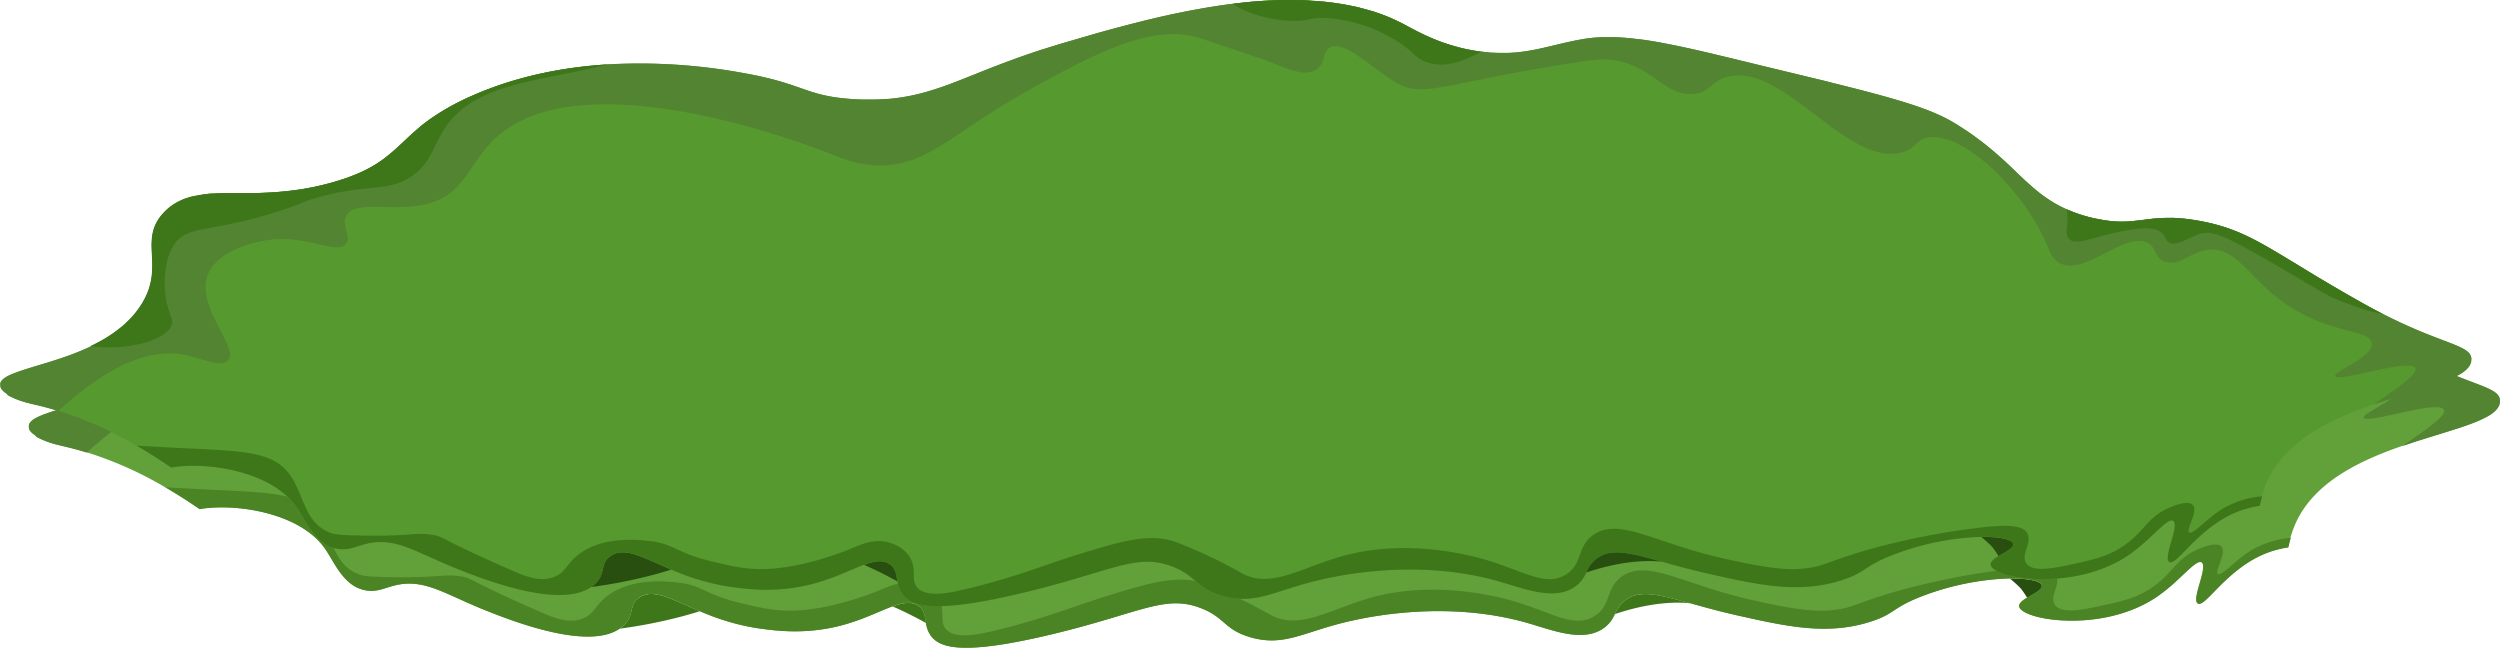 <svg id="Layer_1" data-name="Layer 1" xmlns="http://www.w3.org/2000/svg" viewBox="0 0 961.67 249.22">
    <defs>
        <style>
            .cls-1{fill:#62a03a;}.cls-2{fill:#3e7719;}.cls-3{fill:#528431;}.cls-4{fill:#294f10;}.cls-5{fill:#4a8424;}.cls-6{fill:#56992e;}</style>
    </defs>
    <path class="cls-1"
        d="M961.67,154.14a3.5,3.5,0,0,0-1-2.42c-3.11-3.41-13.72-5.05-33.15-15-2.29-1.17-4.7-2.45-7.24-3.87-5.77-3.23-10.8-6.15-15.26-8.81l-2.84-1.68-6.58-4-1.31-.8c-12.63-7.67-20.24-12.29-30.51-15.09l-1.28-.34q-1.95-.48-4-.9l-1.91-.35-1.72-.29h0c-.84-.13-1.64-.25-2.42-.34q-1.56-.2-3-.3c-.82-.07-1.61-.11-2.36-.14s-1.23,0-1.82,0c-1.76,0-3.34.06-4.82.19l-1.42.13-.43.05-1.69.2-1.42.19-1.78.23-.26,0-1.82.21a41,41,0,0,1-11-.3q-1.11-.16-2.31-.42l-1.66-.36-.86-.2a57.16,57.16,0,0,1-9.89-3.33h0l-.28-.12a45.65,45.65,0,0,1-4.93-2.6c-1-.62-2-1.27-2.95-1.94-.47-.33-.93-.67-1.39-1h0c-.45-.34-.9-.69-1.35-1.06-1.79-1.43-3.5-3-5.23-4.56l-1.3-1.22-1.31-1.24L785.8,81.4c-2-1.92-4.15-3.93-6.52-6-.79-.69-1.61-1.39-2.45-2.09l-.87-.72-1.78-1.42c-.92-.71-1.87-1.44-2.87-2.17-.66-.48-1.34-1-2-1.46l-1.07-.74c-.82-.56-1.65-1.11-2.52-1.66l-.88-.56q-1.17-.75-2.43-1.5c-.9-.54-1.85-1.06-2.85-1.57l-1-.51c-.55-.27-1.12-.54-1.7-.8l-.89-.4c-.72-.31-1.47-.63-2.23-.94l-1.57-.61-.81-.31-1.67-.61-.87-.3L747,56.41l-.91-.3-1.9-.61-2-.61-2.05-.61L738,53.66l-1.37-.39-2.86-.79-1.48-.4-1.21-.32-3.76-1-2.45-.63-2.55-.64-.7-.18-2.11-.53-2.1-.52-3.9-1L687,40.85c-4.88-1.19-9.42-2.3-13.66-3.31l-2.09-.49-2-.49-2.92-.68c-4.9-1.13-9.36-2.11-13.48-2.91l-1.92-.37-1.36-.26-1.45-.26-1.6-.27-2.88-.46a.76.76,0,0,1-.21,0c-.82-.12-1.63-.23-2.43-.32l-.19,0-1.18-.14c-1.41-.17-2.77-.3-4.1-.4l-1.32-.09-2-.09h-.34c-.75,0-1.48,0-2.21,0l-1.37,0-.93,0h-.11c-1.58.06-3.12.17-4.64.36l-1,.13c-.41.05-.82.11-1.22.18l-2,.34-2.16.42-1.65.36c-.77.16-1.54.34-2.29.51l-1.35.32-1.42.34-2.93.69-1.86.44c-1.27.28-2.53.56-3.82.8l-1.27.23c-.78.14-1.57.27-2.37.38s-1.49.2-2.25.28l-.65.07-.81.07-.5,0-1.14.07-.28,0c-.26,0-.52,0-.79,0-.53,0-1.08,0-1.64,0h-1c-.84,0-1.71,0-2.6-.08l-.8,0-1.05-.08L582.25,36h0l-1.34-.16h0l-.33,0h0q-1.41-.19-2.76-.42l-1.38-.26-.49-.09c-1.47-.29-2.89-.62-4.24-1-.49-.13-1-.26-1.45-.4l-1.41-.42-.88-.27-.06,0c-.72-.23-1.42-.47-2.1-.71-.5-.18-1-.36-1.47-.55l-.79-.31c-.92-.36-1.8-.73-2.64-1.1-.61-.26-1.2-.53-1.77-.8-3.7-1.73-6.64-3.41-8.87-4.57q-2-1-4.09-1.94l-.7-.29c-.61-.26-1.22-.51-1.84-.75s-1.14-.44-1.71-.64l-.43-.15A3.66,3.66,0,0,0,541,21l-1-.35-1-.33L537.82,20l-1.19-.34-.93-.26-.42-.11-.68-.17-.56-.14-1.39-.34-.13,0c-.7-.16-1.41-.31-2.12-.45-1.21-.25-2.43-.47-3.66-.67l-2.24-.34q-2.76-.39-5.58-.63c-.82-.07-1.64-.13-2.47-.18a2.19,2.19,0,0,0-.36,0l-2.35-.13c-2.08-.1-4.18-.14-6.29-.14l-2.86,0c-.91,0-1.82,0-2.74.08q-.72,0-1.44.06c-1.45.06-2.9.14-4.35.25-2,.13-4.07.31-6.1.52l-2.18.24-1.33.15-1.12.14-.61.07-1.52.2-2,.28c-1.07.15-2.14.31-3.2.48-1.85.29-3.7.6-5.53.93s-3.85.7-5.75,1.08l-.77.15-.56.12-.57.12c-3.33.67-6.61,1.4-9.83,2.16l-2.27.54-1.05.25-3,.76-1.31.33-2.64.68-4,1.05-2.32.63c-2.3.63-4.55,1.25-6.73,1.87L425.29,31c-.81.24-1.61.48-2.4.7l-2.14.62-1.48.44-2.15.66-2.59.79-1.62.52L412,35l-1.64.53-2.77.93c-9,3.08-16.34,6-22.82,8.6-1.05.42-2.07.83-3.08,1.22q-2.64,1.05-5.16,2l-1.44.53-.72.26-1.75.61-1,.33-1.75.56-.18.06c-.52.17-1.05.32-1.57.48l-.36.1-.52.15-1.92.52-.5.13c-.47.12-.94.24-1.41.34l-1.42.31-.73.16-.76.14-1.14.22-1.48.25c-.54.09-1.09.17-1.64.24-1.19.16-2.41.29-3.65.39l-.5,0c-.83.07-1.68.12-2.54.16s-1.84.06-2.79.07c-.62,0-1.24,0-1.88,0-.42,0-.85,0-1.28,0l-.89,0-1.52-.06-1.59-.08c-19.27-1.16-18.78-6-43.94-10.29a220.1,220.1,0,0,0-50.84-3.09c-16.44,1-34.87,4.34-52.62,12.23l-.18.08-.84.38A92.35,92.35,0,0,0,179.14,60l-.71.47c-.33.22-.66.43-1,.65q-1.52,1.05-2.85,2.07c-.34.25-.67.51-1,.77l-.37.29c-.4.32-.79.64-1.16,1l-.86.73-.83.73c-.55.48-1.07,1-1.58,1.43s-.77.72-1.15,1.06c-1.69,1.58-3.29,3.13-5,4.62-.29.26-.58.52-.88.77-1,.83-2,1.65-3.05,2.45-.36.27-.73.54-1.1.79l-.57.39-.83.56a50.73,50.73,0,0,1-8.05,4.19l-.66.27c-.43.18-.88.36-1.33.52l-.76.29-1.62.58-1.14.38-.57.19-.62.19-1.27.39c-1.5.45-3,.85-4.43,1.21l-.72.18-.72.18-1.43.32c-.86.18-1.7.36-2.54.52l-.49.09-1.82.33-1.89.3q-3.23.48-6.28.76c-1,.1-2,.18-3,.25q-1.86.14-3.66.21c-1.2.06-2.38.1-3.53.13l-1.72,0-2.58,0-3.44,0-2.08,0-2,0c-.67,0-1.32,0-2,.06q-1.45.06-2.85.15l-.75,0-1.08.09-.61.06-.71.08L88.66,91l-1.41.23-.7.14-.41.08-.41.09-.26,0-.14,0-.88.22-.71.21c-.33.09-.66.2-1,.32a18.38,18.38,0,0,0-1.79.69l-.86.4c-.27.13-.54.26-.8.41l-.6.34-.51.31a8.67,8.67,0,0,0-.81.53,20.63,20.63,0,0,0-3.25,2.81c-10.22,10.84,1,20.75-9,35.93-.52.79-1.06,1.55-1.64,2.28-.15.2-.31.4-.47.59-.38.47-.78.93-1.19,1.38l-.22.25-.12.12-.12.12c-.1.12-.22.24-.34.36l-1,1c-.35.35-.71.68-1.07,1s-.55.49-.83.72a52.37,52.37,0,0,1-9.79,6.47l-1.19.61q-.61.32-1.23.6c-1.87.89-3.77,1.7-5.67,2.45l-1,.39-1,.4c-.76.27-1.5.55-2.25.8-7.3,2.55-14.2,4.28-18.88,6.05l-.3.12-.1,0-1.1.45-.48.22a16.2,16.2,0,0,0-1.93,1c-.15.1-.3.19-.43.29a5.21,5.21,0,0,0-1.27,1.25,2.33,2.33,0,0,0-.2.34c0,.09-.08.19-.11.28a1,1,0,0,0-.05.16.87.87,0,0,0,0,.22.44.44,0,0,0,0,.1,2.18,2.18,0,0,0,0,.51,1.91,1.91,0,0,0,.06.33h0a1.42,1.42,0,0,0,0,.16.07.07,0,0,0,0,.05,1.43,1.43,0,0,0,.08.22,3.26,3.26,0,0,0,.18.38l0,0c0,.08.09.15.14.23l.07.09,0,0a3.56,3.56,0,0,0,.26.31,5.5,5.5,0,0,0,.69.67l.26.2c.1.09.23.17.34.25l.26.19.16.1L14,168c.13.08.26.16.4.23l.24.12c.53.29,1.1.55,1.68.8.33.15.68.29,1,.42s.69.27,1,.39l.75.26,1.21.38c.4.12.79.24,1.18.34L22,171l.55.15.06,0,1,.25h0l.88.21h0l.3.07.75.17,2,.5,2,.53c1.33.36,2.64.75,3.95,1.15a143.45,143.45,0,0,1,30,13.38c4.69,2.72,9.1,5.56,13.24,8.41,13.86-2.34,38.22,1.34,48,14.89,3.84,5.32,7.06,14.41,15.38,16.27,4.52,1,7.6-.78,11.66-1.78,11.33-2.81,19.14,3.24,34.58,9.42,10.14,4.06,42.54,17,53.69,5.74,4-4,1.63-7.5,5.58-10.4,8.53-6.26,21.49,8.52,47.18,11.89,6,.8,17.22,2.27,30.66-1.24,14.94-3.91,24-11.71,29.78-7.61,3.87,2.74,1.57,7.39,4.95,11.76s11.85,7.51,46.48-.8c34.26-8.22,43.34-15.43,57.31-10,9.22,3.59,8.82,8.12,18.69,11.09,13.49,4,21.1-2.32,39.25-6.29,6.42-1.4,36.62-8,67.55.86,9.85,2.82,21.51,7.7,29.52,1.89,4.56-3.32,3.63-6.95,7.68-10.35,7.77-6.48,19.34.06,43.14,5.45,20.05,4.52,35.21,7.77,51.67,2.51,9.62-3.06,8-5.31,20.35-10,22-8.32,44.57-7.81,45.52-4,.64,2.62-9.24,5.2-8.68,8.21.94,5.09,31.77,10.53,52.9-3.79,8.78-6,15-14.72,17.27-13.24,2.59,1.7-4,14.16-1.5,15.8,3,1.9,11.86-15.06,29.08-20.3a44.1,44.1,0,0,1,5.72-1.3c.28-1.19.57-2.41.92-3.67a39.81,39.81,0,0,1,2.08-5.73c7.11-15.57,24.33-23.82,40.82-29.54h0l.84-.28h0l1.78-.6c1.29-.43,2.57-.85,3.84-1.25.48-.15,1-.31,1.43-.45l3.55-1.11c1.42-.45,2.82-.87,4.17-1.29l1.61-.5,1.47-.46.58-.18.37-.12.2-.07,2-.63.75-.25,2.1-.72,1.66-.61c.5-.18,1-.37,1.46-.56l.6-.24c.44-.18.87-.36,1.28-.55l.43-.2.13-.05c.37-.16.72-.33,1.06-.5l.83-.43a19,19,0,0,0,1.76-1l.44-.3a11.23,11.23,0,0,0,.9-.7l.38-.35q.2-.18.36-.36a3.58,3.58,0,0,0,.27-.29,3.45,3.45,0,0,0,.31-.38c.1-.13.19-.27.28-.4a4.93,4.93,0,0,0,.58-1.29,1.66,1.66,0,0,0,.06-.21,4.53,4.53,0,0,0,.12-.89Z" />
    <polygon class="cls-2" points="924.04 171.65 924.05 171.64 924.04 171.64 924.04 171.65" />
    <path class="cls-3"
        d="M961.66,154.35v-.21a3.58,3.58,0,0,0-1-2.42c-3.11-3.41-13.72-5.05-33.15-15-2.29-1.17-4.7-2.45-7.24-3.87-5.77-3.23-10.8-6.15-15.26-8.81l-2.84-1.68-6.58-4-1.31-.8c-12.63-7.67-20.24-12.29-30.51-15.09l-1.28-.34q-1.95-.49-4-.9c-.62-.13-1.26-.25-1.91-.36s-1.16-.2-1.72-.28h0c-.84-.13-1.64-.25-2.42-.34q-1.56-.2-3-.3c-.82-.07-1.61-.11-2.36-.14s-1.23,0-1.82,0c-1.76,0-3.34.06-4.82.19l-1.42.13-.43.05-1.69.2-1.42.19-1.78.23-.26,0-1.82.21a41,41,0,0,1-11-.3q-1.11-.16-2.31-.42l-1.66-.36-.86-.21a57.16,57.16,0,0,1-9.89-3.33l-.28-.12a49.5,49.5,0,0,1-4.93-2.6c-1-.62-2-1.27-2.95-1.94-.47-.33-.94-.67-1.39-1h0c-.45-.34-.9-.69-1.35-1.06-1.79-1.43-3.5-3-5.23-4.56l-1.3-1.22-1.31-1.24L785.8,81.4c-2-1.92-4.15-3.93-6.52-6-.79-.69-1.61-1.39-2.45-2.09l-.87-.72-1.78-1.42c-.92-.71-1.87-1.44-2.87-2.17-.66-.48-1.34-1-2-1.46l-1.07-.74c-.82-.55-1.65-1.1-2.52-1.66l-.88-.56c-.78-.49-1.59-1-2.43-1.49s-1.85-1.06-2.85-1.58l-1-.51c-.55-.27-1.12-.54-1.7-.8l-.89-.4c-.72-.31-1.47-.63-2.23-.94l-1.57-.61-.81-.31-1.67-.61-.87-.3L747,56.41l-.91-.3-1.9-.61-2-.61-2.05-.61L738,53.66l-1.37-.39-2.86-.79-1.48-.4-1.21-.32-3.76-1-2.45-.63-2.55-.64-.7-.18-2.11-.53-2.1-.52-3.9-1L687,40.85c-4.88-1.19-9.42-2.3-13.66-3.31l-4.12-1-2.92-.68c-4.9-1.13-9.36-2.11-13.48-2.91l-1.92-.37-1.36-.26-1.45-.26-1.6-.27-2.88-.46a.76.76,0,0,1-.21,0c-.82-.12-1.63-.23-2.43-.32l-.19,0-1.18-.14c-1.41-.17-2.77-.3-4.1-.4l-1.32-.09-2-.09h-.34c-.75,0-1.48,0-2.21,0l-1.37,0c-.35,0-.69,0-1,0-1.58.06-3.12.17-4.64.36l-1,.13c-.41.05-.82.11-1.22.18l-2,.34-2.16.42-1.65.36c-.77.16-1.54.34-2.29.51l-1.35.32-1.42.34-2.93.69-1.86.44c-1.27.28-2.53.56-3.82.8l-1.27.23c-.78.14-1.57.27-2.37.38s-1.49.2-2.25.28l-.65.07-.81.07c-.54,0-1.09.09-1.64.12l-1.07.05c-.53,0-1.08,0-1.64,0h-1c-.84,0-1.71,0-2.6-.08l-.8,0-1.05-.08L582.25,36h0l-1.34-.16h0l-.33,0h0q-1.41-.19-2.76-.42l-1.38-.26-.49-.09c-1.47-.29-2.89-.62-4.24-1-.49-.13-1-.26-1.45-.4l-1.41-.42-.94-.3c-.72-.23-1.42-.47-2.1-.71-.5-.18-1-.36-1.47-.55l-.79-.31c-.92-.36-1.8-.73-2.64-1.1-.61-.26-1.2-.53-1.77-.8-3.7-1.73-6.64-3.41-8.87-4.57q-2-1-4.09-1.94l-.7-.29c-.61-.26-1.22-.51-1.84-.75s-1.14-.44-1.71-.64l-.43-.15A3.66,3.66,0,0,0,541,21l-1-.35-1-.33L537.82,20l-1.19-.34-.93-.26-.42-.11-.68-.17-.56-.14-1.39-.34-.13,0c-.7-.16-1.41-.31-2.12-.45-1.21-.25-2.43-.47-3.66-.67l-2.24-.34q-2.76-.39-5.58-.63c-.82-.07-1.64-.13-2.47-.18a2.19,2.19,0,0,0-.36,0l-2.35-.13c-2.08-.1-4.18-.14-6.29-.14l-2.86,0c-.91,0-1.82,0-2.74.08q-.72,0-1.44.06c-1.45.06-2.9.14-4.35.25-2,.13-4.07.31-6.1.52l-2.18.24-1.33.15-1.12.14-.61.07-1.52.2-2,.28c-1.07.15-2.14.31-3.2.48-1.85.29-3.7.6-5.53.93s-3.85.7-5.75,1.08l-1.33.27-.57.12c-3.33.67-6.61,1.4-9.83,2.16l-2.27.54-1.05.25-3,.76-1.31.33-2.64.68-4,1.05-2.32.63c-2.3.63-4.55,1.25-6.73,1.87L425.29,31c-.81.24-1.61.48-2.4.7l-2.14.63-1.48.43-2.15.66-2.59.79-1.62.52L412,35l-1.64.53-2.77.93c-9,3.08-16.34,6-22.82,8.6-1.05.42-2.07.83-3.08,1.22q-2.64,1.05-5.16,2l-1.44.53-.72.26-1.75.61-1,.33-1.75.56-.18.06c-.52.17-1.05.32-1.57.48l-.36.1-.52.15c-.64.19-1.28.36-1.92.52l-.5.13c-.47.12-.94.24-1.41.34-1.33.32-2.68.6-4.05.83l-1.48.25c-.54.09-1.09.17-1.64.24-1.19.16-2.41.29-3.65.39l-.5,0c-.83.07-1.68.12-2.54.16s-1.84.06-2.79.07c-.62,0-1.24,0-1.88,0-.42,0-.85,0-1.28,0l-.89,0-1.52-.06-1.59-.08c-19.27-1.16-18.78-6-43.94-10.29a220.1,220.1,0,0,0-50.84-3.09c-16.44,1-34.87,4.34-52.62,12.23l-.18.08-.84.38A92.35,92.35,0,0,0,179.14,60l-.71.47c-.33.22-.66.43-1,.65q-1.52,1.05-2.85,2.07c-.34.25-.67.51-1,.77l-.37.29c-.4.32-.79.64-1.16,1l-.86.73-.83.73c-1,.83-1.86,1.66-2.73,2.49-1.69,1.58-3.29,3.13-5,4.62-.29.26-.58.52-.88.77-1,.83-2,1.65-3.05,2.45-.36.27-.73.54-1.1.79l-.57.39-.83.56a50.73,50.73,0,0,1-8.05,4.19l-.66.27c-.43.18-.88.36-1.33.52l-.76.29-1.62.58-1.14.38-1.19.38-1.27.39c-1.5.45-3,.85-4.43,1.21l-.72.18-2.15.5c-.86.18-1.7.36-2.54.52l-.49.09-1.82.33-1.89.3q-3.23.48-6.28.76c-1,.1-2,.18-3,.25q-1.86.14-3.66.21c-1.2.06-2.38.1-3.53.13l-1.72,0-2.58,0-3.44,0-2.08,0-2,0-2,.06q-1.45.06-2.85.15l-.75,0-1.08.09-.61.06-.71.08L88.66,91l-1.41.23-.7.14-.41.08-.41.09-.4.09-.88.22-.71.21c-.33.09-.66.2-1,.32a18.38,18.38,0,0,0-1.79.69l-.86.4c-.27.13-.54.26-.8.41l-.6.34-.51.31a8.67,8.67,0,0,0-.81.53,20.63,20.63,0,0,0-3.25,2.81c-10.22,10.84,1,20.75-9,35.93-.52.79-1.06,1.55-1.64,2.28-.15.2-.31.4-.47.59-.38.47-.78.93-1.19,1.38-.11.13-.23.25-.34.37l-.12.12c-.1.12-.22.24-.34.36-.33.36-.68.71-1,1s-.71.68-1.07,1-.55.49-.83.72a52.37,52.37,0,0,1-9.79,6.47l-1.19.61q-.61.32-1.23.6c-1.87.89-3.77,1.7-5.67,2.45l-1,.39q-1.66.63-3.3,1.2c-7.3,2.55-14.2,4.28-18.88,6.05l-.4.15-1.1.45-.48.22a16.2,16.2,0,0,0-1.93,1c-.15.1-.3.19-.43.29a5.21,5.21,0,0,0-1.27,1.25,2.33,2.33,0,0,0-.2.34c0,.09-.08.19-.11.28a1,1,0,0,0-.05.16.87.87,0,0,0,0,.22.44.44,0,0,0,0,.1,2.9,2.9,0,0,0,0,.51c0,.11,0,.22.05.33h0a1.42,1.42,0,0,0,0,.16.07.07,0,0,0,0,.05,1.43,1.43,0,0,0,.08.22,3.26,3.26,0,0,0,.18.38l0,0,.21.32,0,0a3.56,3.56,0,0,0,.26.31,5.5,5.5,0,0,0,.69.67l.26.2c.1.09.23.17.34.25l.26.19.16.1L14,168c.13.08.26.16.4.23l.24.12c.53.29,1.1.55,1.68.8.33.15.68.29,1,.42s.69.27,1,.39l.75.26,1.21.38c.4.12.79.24,1.18.34s.71.2,1,.28l.06,0,1,.25h0l.88.21h0l.3.07.75.18,2,.49,2,.53c1.33.36,2.64.75,3.95,1.15,22-20.2,37.41-23.59,48.13-21.7,7,1.25,14,5.09,16.94,2.49,5.45-4.77-13.54-21.47-7-34.37,4.1-8,16.62-11.63,24.17-12.38,14.13-1.41,24.63,5.7,28.3,1.81,2.58-2.75-1.84-7.09.31-11,3.25-6,17.34-1.64,29.61-4.19,18.61-3.88,16.78-19.67,33.74-30.2C244.46,41.69,322.92,72.24,330,75c4.95,1.93,9.67,4,16.88,4.5,20.68,1.43,29.73-12.32,60.94-29.44C431.62,37,454.31,24.52,473,30.78c24.13,8.1,25.84,8.77,25.84,8.77,7.77,3.06,13.79,5.84,18,3.52s2.58-7.24,5.92-8.87c5.76-2.82,16.85,8.84,25.7,13.79,10.49,5.85,18-.19,69.4-8.09,6.1-.95,9.82-1.46,14.76-.59,14.33,2.54,18.6,13.2,29.13,12.88,6.91-.2,7-4.86,13.79-6.64,21.66-5.67,46.16,35.06,67.23,29,5.9-1.69,4.94-5.15,10.37-5.73,14.45-1.56,36.87,21.42,45.32,41.48,1.12,2.66,2.21,5.78,5.47,7.19,9.6,4.15,24.52-12.45,33.12-8.11,3.64,1.83,2.48,5.59,6.6,7.22,5.58,2.22,9.82-3.87,17.14-4.54,12.86-1.19,16.56,16.07,39,26.23,12.77,5.79,23,5.35,23.54,9.71.75,5.51-14.87,10.74-14,12.67,1.2,2.53,28.3-6.92,30.71-3.15,1.46,2.27-7,7.83-15.95,14.08h0l.86-.29h0l1.78-.6c1.29-.43,2.57-.85,3.84-1.25.48-.15,1-.31,1.43-.45l3.55-1.11,4.17-1.29,1.61-.5,1.47-.46.58-.18.37-.12.2-.07,2-.63.75-.25,2.1-.72,1.66-.61c.5-.18,1-.37,1.46-.56l.6-.24c.44-.18.87-.36,1.28-.55l.56-.25c.37-.16.72-.33,1.06-.5l.83-.43a19,19,0,0,0,1.76-1l.44-.3a11.23,11.23,0,0,0,.9-.7l.38-.35q.2-.18.36-.36a3.58,3.58,0,0,0,.27-.29,3.45,3.45,0,0,0,.31-.38c.1-.13.19-.27.28-.4a4.93,4.93,0,0,0,.58-1.29,1.66,1.66,0,0,0,.06-.21A4.53,4.53,0,0,0,961.66,154.35Z" />
    <path class="cls-2"
        d="M245.7,230c-3.95,2.89-1.59,6.36-5.58,10.4a11.78,11.78,0,0,1-1.71,1.43,194.19,194.19,0,0,0,22.94-4.46c3-.78,5.58-1.54,7.84-2.26C258.21,230.48,251.08,226.07,245.7,230Z" />
    <path class="cls-2"
        d="M353.32,233.06c-2.6-1.83-5.83-1.3-9.94.21,4.39,1.92,8.65,4.08,12.82,6.37C355.74,237.07,355.66,234.71,353.32,233.06Z" />
    <path class="cls-4"
        d="M785.43,225.2c-.43-1.71-5.19-2.75-12.29-2.64a45.91,45.91,0,0,1,4.21,3.83,40.13,40.13,0,0,1,2.45,3.55C782.45,228.3,785.81,226.76,785.43,225.2Z" />
    <path class="cls-5"
        d="M866.06,211.64c-6.07,3.67-11.52,10.21-12.93,9.13s3.6-8.08,1.36-10.52c-1.78-1.92-7,.2-8.47.82a23.12,23.12,0,0,0-8.49,5.78c-2.53,2.59-4.67,5.49-8.81,8.52-6.59,4.82-13,6-21.34,7.84-6.22,1.32-14.36,3.06-16.89-.48-2.35-3.28,2.41-7.95.33-11.6-1.85-3.26-7.92-3.58-22-1.69h-.09a283,283,0,0,0-40.37,8.36c-15.73,4.71-15.42,5.86-22.36,6.76-6.17.81-13.43.59-33.68-4.12-10-2.34-18.24-5.29-25.09-7.55-10.22-3.37-17.42-5.21-23.23-1.21-3.16,2.18-4.22,4.92-5.22,7.62-1.1,2.95-2.14,5.84-5.78,7.91-5.7,3.24-11.56.92-19.9-2.23-3.41-1.28-7.22-2.7-11.61-3.94-6.29-1.78-29.33-7.58-52.75-1.49-16.1,4.19-28,12.86-39.28,7.34-1.62-.8-3.29-1.92-8.32-4.46a185.28,185.28,0,0,0-17.73-7.89c-10.23-3.7-21.47-.32-39.22,5.23-12.72,4-25.25,9.22-44.73,13.52-3.56.78-12.55,2.66-15.8-1.51-2.39-3.07.24-7-2.84-11.69-2.65-4.06-7.28-5.25-8.29-5.52-5.55-1.43-10.23.87-14.86,2.75-.59.24-2.38,1-5,1.87-6.14,2.14-16.8,5.32-26.92,5.68-7.41.27-13-1-20-2.68-2-.46-3.67-.91-5.17-1.36-10.14-3-11.14-5.76-19.94-6.74-4.25-.47-19.46-2.16-28.7,6.58-3.26,3.1-3.8,5.61-7.59,7.18-5.5,2.27-11.27-.16-16.83-2.59-18-7.86-23.38-10.89-26.2-12.25a11.9,11.9,0,0,0-4-1.27c-7.24-1.17-8.18.84-30.62.19-5.43-.16-7.22-.33-9.47-1.33-9.47-4.18-9.34-15.13-15.2-22.6-6.45-8.23-17.18-8.47-39.86-9.57-6.81-.33-13-.67-18.59-1,4.69,2.72,9.1,5.56,13.24,8.41,13.86-2.35,38.22,1.33,48,14.88,3.84,5.33,7.06,14.41,15.38,16.27,4.52,1,7.6-.77,11.66-1.78,6.77-1.67,12.28-.19,18.92,2.61,4.47,1.87,9.45,4.33,15.66,6.82,5.37,2.14,17,6.78,28.37,9,9.11,1.79,18.09,2,23.61-1.83a11.78,11.78,0,0,0,1.71-1.43c4-4,1.63-7.51,5.58-10.4,5.38-4,12.51.46,23.49,5.11a89.64,89.64,0,0,0,23.69,6.78c6,.79,17.22,2.27,30.66-1.25,8.28-2.16,14.73-5.52,19.84-7.39,4.11-1.51,7.34-2,9.94-.21,2.34,1.65,2.42,4,2.88,6.58a11,11,0,0,0,2.07,5.17c1.92,2.48,5.42,4.54,14.26,4.4,6.9-.1,17-1.55,32.22-5.2,34.26-8.22,43.34-15.43,57.31-10,9.22,3.59,8.82,8.12,18.69,11.09,13.49,4.06,21.1-2.32,39.25-6.28,5.9-1.29,31.89-7,60.07-1,2.48.52,5,1.14,7.48,1.85,5,1.44,10.54,3.43,15.79,4.24,5,.78,9.81.5,13.73-2.35a12.33,12.33,0,0,0,4.12-5.33,13.28,13.28,0,0,1,3.56-5c5.54-4.63,13-2.63,25.46.85,3.55,1,7.51,2.11,11.94,3.22h0q2.75.69,5.73,1.37c20.05,4.53,35.21,7.78,51.67,2.52,9.62-3.07,8-5.32,20.35-10a103.19,103.19,0,0,1,33.23-6.63c7.1-.11,11.86.93,12.29,2.64s-3,3.1-5.63,4.74c-1.8,1.1-3.28,2.25-3,3.46.29,1.58,3.45,3.2,8.31,4.25,10.81,2.32,30,1.85,44.59-8a66.28,66.28,0,0,0,7.09-5.69c5-4.56,8.58-8.59,10.18-7.55,2.59,1.7-4,14.16-1.5,15.79,3,1.9,11.86-15.06,29.08-20.3a42.53,42.53,0,0,1,5.72-1.29c.28-1.2.57-2.41.92-3.67A36.56,36.56,0,0,0,866.06,211.64Z" />
    <path class="cls-2"
        d="M624.75,231.22a13.28,13.28,0,0,0-3.56,5c10.63-3.56,20.56-5,29-4.16C637.76,228.59,630.29,226.59,624.75,231.22Z" />
    <path class="cls-2"
        d="M244.83,40.77c-16.44,1-34.87,4.34-52.62,12.23l-.18.08-.84.38A92.35,92.35,0,0,0,179.14,60l-.71.47c-.33.22-.66.43-1,.65q-1.52,1.05-2.85,2.07c-.34.25-.67.51-1,.77l-.37.29c-.4.32-.79.64-1.16,1-1.61,1.34-3.05,2.65-4.42,4-1.69,1.58-3.29,3.13-5,4.62l-.88.77c-1,.83-2,1.65-3.05,2.45-.36.27-.73.53-1.1.79l-1.16.78-.24.17a50.73,50.73,0,0,1-8.05,4.19c-.87.36-1.78.72-2.75,1.08l-1.62.58c-.75.25-1.52.51-2.33.76l-1.27.39c-1.5.45-3,.85-4.43,1.21-1,.24-1.92.47-2.87.68s-1.7.36-2.54.52l-.49.09-1.83.33-1.88.3q-3.23.48-6.28.76c-1,.1-2,.18-3,.25q-1.86.14-3.66.21c-1.2.06-2.38.1-3.53.13l-1.72,0-1.69,0-.89,0-3.44,0-2.08,0-2,0c-.67,0-1.32,0-2,.06q-1.45.06-2.85.15h-.27l-.48,0-1.08.09-.61.06-.71.08-.7.08a6.17,6.17,0,0,0-.62.09l-1.41.23-.7.14-.41.08-.67.14-.14,0c-.28.06-.56.13-.83.21s-.51.14-.76.22-.66.2-1,.32a18.38,18.38,0,0,0-1.79.69l-.86.4c-.27.13-.54.26-.8.41l-.6.34-.51.31a8.67,8.67,0,0,0-.81.53,20.63,20.63,0,0,0-3.25,2.81c-10.22,10.84,1,20.75-9,35.93-.52.79-1.06,1.55-1.64,2.28-.15.2-.31.4-.47.59-.38.47-.78.93-1.19,1.38-.15.17-.3.33-.46.49s-.22.24-.34.36l-1,1c-.35.34-.71.68-1.07,1l-.83.72a52.37,52.37,0,0,1-9.79,6.47c-.39.21-.79.41-1.19.61s-.82.41-1.23.6C59.2,151.12,75.13,147,77.05,141c.73-2.3-1-3.67-2-9-1.2-6.23-1.12-16,3-22,5.34-7.79,14-4.2,41-13,9.07-3,7.48-3.16,14-5,19-5.38,27-2.06,36-8,7.17-4.72,8.42-10.93,12-17C192.46,47.66,216.91,47.82,244.83,40.77Z" />
    <path class="cls-2"
        d="M580.89,35.87l-.33,0h0q-1.41-.19-2.76-.42l-1.38-.26-.49-.09c-1.47-.29-2.89-.62-4.24-1-.49-.13-1-.26-1.45-.4l-1.41-.42-.94-.3c-.72-.23-1.42-.47-2.1-.71-.5-.18-1-.36-1.47-.55l-.79-.31c-.92-.36-1.8-.73-2.64-1.1-.61-.26-1.2-.53-1.77-.8-3.7-1.73-6.64-3.41-8.87-4.57q-2-1-4.09-1.94l-.7-.29c-.61-.26-1.22-.51-1.84-.75s-1.14-.44-1.71-.64l-.43-.15A3.66,3.66,0,0,0,541,21l-1-.35-1-.33L537.82,20l-1.19-.34-.93-.26-.42-.11-.68-.17-.56-.14-1.39-.34-.13,0c-.7-.16-1.41-.31-2.12-.45-1.21-.25-2.43-.47-3.66-.67l-2.24-.34q-2.76-.39-5.58-.63c-.82-.07-1.64-.13-2.47-.18a2.19,2.19,0,0,0-.36,0l-2.35-.13c-2.08-.1-4.18-.14-6.29-.14l-2.86,0c-.91,0-1.82,0-2.74.08q-.72,0-1.44.06c-1.45.06-2.9.14-4.35.25-2,.13-4.07.31-6.1.52l-2.18.24-1.33.15-1.12.14c5.69,4.21,15.32,6.21,21.72,6.56,7.3.4,7.13-1.52,15-1a58.22,58.22,0,0,1,25,8c8.3,4.89,7.88,7.37,13,9C567,42.23,573.77,39.64,580.89,35.87Z" />
    <path class="cls-2"
        d="M927.54,136.74c-2.29-1.17-4.7-2.45-7.24-3.87-5.77-3.23-10.8-6.15-15.26-8.81l-2.84-1.68-6.58-4-1.31-.8c-12.63-7.67-20.24-12.29-30.51-15.09l-1.28-.34q-1.95-.49-4-.9c-.62-.13-1.26-.25-1.91-.36s-1.16-.2-1.72-.28h0c-.84-.13-1.64-.25-2.42-.34q-1.56-.2-3-.3c-.82-.07-1.61-.11-2.36-.14s-1.23,0-1.82,0c-1.76,0-3.34.06-4.82.19l-1.42.13-.43.05-1.69.2-1.42.19-1.78.23-.26,0-1.82.21a41,41,0,0,1-11-.3q-1.11-.16-2.31-.42l-1.66-.36-.86-.21a57.16,57.16,0,0,1-9.89-3.33h0c1.36,5.49-1.3,9.43,1.17,11.59,3.35,2.93,10.7-2.11,26-4,2.55-.32,7.47-.81,10,2,1.11,1.23,1,2.2,2,3,2.78,2.12,7.92-1.7,12-3,5-1.61,9.53.26,33,14,14.41,8.43,16.37,9.87,22,12C916.61,133.76,922.45,136,927.54,136.74Z" />
    <path class="cls-6"
        d="M950.67,138.14a3.5,3.5,0,0,0-1-2.42c-3.11-3.41-13.72-5.05-33.15-15-2.29-1.17-4.7-2.45-7.24-3.87-5.77-3.23-10.8-6.15-15.26-8.81l-2.84-1.68-6.58-4-1.31-.8c-12.63-7.67-20.24-12.29-30.51-15.09l-1.28-.34q-1.95-.48-4-.9l-1.91-.35-1.72-.29h0c-.84-.13-1.64-.25-2.42-.34q-1.56-.2-3-.3c-.82-.07-1.61-.11-2.36-.14s-1.23,0-1.82,0c-1.76,0-3.34.06-4.82.19l-1.42.13-.43.05-1.69.2-1.42.19-1.78.23-.26,0-1.82.21a41,41,0,0,1-11-.3q-1.11-.16-2.31-.42L805.63,84l-.86-.2a57.16,57.16,0,0,1-9.89-3.33h0l-.28-.12a45.65,45.65,0,0,1-4.93-2.6c-1-.62-2-1.27-2.95-1.94-.47-.33-.93-.67-1.39-1h0c-.45-.34-.9-.69-1.35-1.06-1.79-1.43-3.5-3-5.23-4.56l-1.3-1.22-1.31-1.24L774.8,65.4c-2-1.92-4.15-3.93-6.52-6-.79-.69-1.61-1.39-2.45-2.09l-.87-.72-1.78-1.42c-.92-.71-1.87-1.44-2.87-2.17-.66-.48-1.34-1-2-1.46l-1.07-.74c-.82-.56-1.65-1.11-2.52-1.66l-.88-.56q-1.17-.75-2.43-1.5c-.9-.54-1.85-1.06-2.85-1.57l-1-.51c-.55-.27-1.12-.54-1.7-.8l-.89-.4c-.72-.31-1.47-.63-2.23-.94l-1.57-.61-.81-.31-1.67-.61-.87-.3L736,40.41l-.91-.3-1.9-.61-2-.61-2.05-.61L727,37.66l-1.37-.39-2.86-.79-1.48-.4-1.21-.32-3.76-1-2.45-.63-2.55-.64-.7-.18-2.11-.53-2.1-.52-3.9-1L676,24.85c-4.88-1.19-9.42-2.3-13.66-3.31l-2.09-.49-2-.49-2.92-.68c-4.9-1.13-9.36-2.11-13.48-2.91l-1.92-.37-1.36-.26-1.45-.26-1.6-.27-2.88-.46a.76.76,0,0,1-.21,0c-.82-.12-1.63-.23-2.43-.32l-.19,0-1.18-.14c-1.41-.17-2.77-.3-4.1-.4l-1.32-.09-2-.09h-.34c-.75,0-1.48,0-2.21,0l-1.37,0-.93,0h-.11c-1.58.06-3.12.17-4.64.36l-1,.13c-.41,0-.82.11-1.22.18l-2,.34-2.16.42-1.65.36c-.77.16-1.54.34-2.29.51l-1.35.32-1.42.34-2.93.69-1.86.44c-1.27.28-2.53.56-3.82.8l-1.27.23c-.78.14-1.57.27-2.37.38s-1.49.2-2.25.28l-.65.07-.81.07-.5,0-1.14.07-.28,0c-.26,0-.52,0-.79,0-.53,0-1.08,0-1.64,0-.32,0-.65,0-1,0-.84,0-1.71,0-2.6-.08l-.8,0-1.05-.08L571.25,20h0l-1.34-.16h0l-.33,0h0q-1.41-.2-2.76-.42l-1.38-.26-.49-.09c-1.47-.29-2.89-.62-4.24-1-.49-.13-1-.26-1.45-.4l-1.41-.42-.88-.27-.06,0c-.72-.23-1.42-.47-2.1-.71-.5-.18-1-.36-1.47-.55l-.79-.31c-.92-.36-1.8-.73-2.64-1.1-.61-.26-1.2-.53-1.77-.8-3.7-1.73-6.64-3.41-8.87-4.57q-2-1-4.09-1.94l-.7-.29c-.61-.26-1.22-.51-1.84-.75s-1.14-.44-1.71-.64l-.43-.15A3.66,3.66,0,0,0,530,5l-1-.35-1-.33L526.82,4l-1.19-.34-.93-.26-.42-.11-.68-.17L523,2.94l-1.39-.34-.13,0c-.7-.16-1.41-.31-2.12-.45-1.21-.25-2.43-.47-3.66-.67l-2.24-.34q-2.76-.39-5.58-.63c-.82-.07-1.64-.13-2.47-.18a2.19,2.19,0,0,0-.36,0L502.74.14C500.66,0,498.56,0,496.45,0l-2.86,0c-.91,0-1.82,0-2.74.08q-.72,0-1.44.06c-1.45.06-2.9.14-4.35.25-2,.13-4.07.31-6.1.52l-2.18.24-1.33.15-1.12.14-.61.07-1.52.2-2,.28c-1.07.15-2.14.31-3.2.48-1.85.29-3.7.6-5.53.93s-3.85.7-5.75,1.08l-.77.15-.56.12-.57.12c-3.33.67-6.61,1.4-9.83,2.16l-2.27.54-1.05.25-3,.76-1.31.33-2.64.68-4,1.05-2.32.63c-2.3.63-4.55,1.25-6.73,1.87L414.29,15c-.81.24-1.61.48-2.4.7l-2.14.62-1.48.44-2.15.66-2.59.79-1.62.52L401,19l-1.64.53-2.77.93c-9,3.08-16.34,6-22.82,8.6-1.05.42-2.07.83-3.08,1.22q-2.64,1.05-5.16,2l-1.44.53-.72.26-1.75.61-1,.33-1.75.56-.18.06c-.52.17-1.05.32-1.57.48l-.36.1-.52.15-1.92.52-.5.13c-.47.12-.94.24-1.41.34l-1.42.31-.73.16-.76.14-1.14.22-1.48.25c-.54.09-1.09.17-1.64.24-1.19.16-2.41.29-3.65.39l-.5,0c-.83.07-1.68.12-2.54.16s-1.84.06-2.79.07c-.62,0-1.24,0-1.88,0-.42,0-.85,0-1.28,0l-.89,0-1.52-.06-1.59-.08c-19.27-1.16-18.78-6-43.94-10.29a220.1,220.1,0,0,0-50.84-3.09c-16.44,1-34.87,4.34-52.62,12.23l-.18.08-.84.38A92.35,92.35,0,0,0,168.14,44l-.71.47c-.33.22-.66.43-1,.65q-1.52,1.05-2.85,2.07c-.34.25-.67.51-1,.77l-.37.29c-.4.32-.79.64-1.16,1l-.86.73-.83.73c-.55.48-1.07,1-1.58,1.43s-.77.72-1.15,1.06c-1.69,1.58-3.29,3.13-5,4.62-.29.26-.58.52-.88.77-1,.83-2,1.65-3.05,2.45-.36.27-.73.54-1.1.79l-.57.39-.83.56a50.73,50.73,0,0,1-8.05,4.19l-.66.27c-.43.18-.88.36-1.33.52l-.76.29-1.62.58-1.14.38-.57.19-.62.19-1.27.39c-1.5.45-3,.85-4.43,1.21l-.72.18-.72.18-1.43.32c-.86.18-1.7.36-2.54.52l-.49.09-1.82.33-1.89.3q-3.23.48-6.28.76c-1,.1-2,.18-3,.25q-1.86.14-3.66.21c-1.2.06-2.38.1-3.53.13l-1.72,0-2.58,0-3.44,0-2.08,0-2,0c-.67,0-1.32,0-2,.06q-1.45.06-2.85.15l-.75,0-1.08.09-.61.06-.71.08L77.66,75l-1.41.23-.7.14-.41.08-.41.09-.26,0-.14,0-.88.22-.71.21c-.33.09-.66.2-1,.32a18.38,18.38,0,0,0-1.79.69l-.86.4c-.27.13-.54.26-.8.41l-.6.34-.51.31a8.67,8.67,0,0,0-.81.53,20.63,20.63,0,0,0-3.25,2.81c-10.22,10.84,1,20.75-9,35.93-.52.79-1.06,1.55-1.64,2.28-.15.2-.31.4-.47.59-.38.47-.78.93-1.19,1.38l-.22.25-.12.12-.12.12c-.1.12-.22.24-.34.36-.34.35-.69.7-1,1s-.71.68-1.07,1-.55.49-.83.72a52.37,52.37,0,0,1-9.79,6.47l-1.19.61q-.61.32-1.23.6c-1.87.89-3.77,1.7-5.67,2.45l-1,.39-1.05.4c-.76.27-1.5.55-2.25.8-7.3,2.55-14.2,4.28-18.88,6.05l-.3.12-.1,0-1.1.45-.48.22a16.2,16.2,0,0,0-1.93,1c-.15.1-.3.19-.43.29a5.21,5.21,0,0,0-1.27,1.25,2.33,2.33,0,0,0-.2.34c0,.09-.08.19-.11.28a1,1,0,0,0,0,.16.87.87,0,0,0,0,.22.44.44,0,0,0,0,.1,2.18,2.18,0,0,0,0,.51,1.91,1.91,0,0,0,.06.33h0a1.42,1.42,0,0,0,0,.16.07.07,0,0,0,0,.05,1.43,1.43,0,0,0,.08.22,3.26,3.26,0,0,0,.18.38s0,0,0,0,.09.15.14.23l.07.09,0,0a3.56,3.56,0,0,0,.26.31,5.5,5.5,0,0,0,.69.67l.26.2c.1.09.23.17.34.25l.26.19.16.1L3,152c.13.08.26.16.4.23l.24.12c.53.29,1.1.55,1.68.8.33.15.68.29,1,.42s.69.27,1,.39l.75.26,1.21.38c.4.12.79.24,1.18.34L11,155l.55.15.06,0,1,.25h0l.88.21h0l.3.07.75.17,2,.5,2,.53c1.33.36,2.64.75,3.95,1.15a143.45,143.45,0,0,1,30,13.38c4.69,2.72,9.1,5.56,13.24,8.41,13.86-2.34,38.22,1.34,48,14.89,3.84,5.32,7.06,14.41,15.38,16.27,4.52,1,7.6-.78,11.66-1.78,11.33-2.81,19.14,3.24,34.58,9.42,10.14,4.06,42.54,17,53.69,5.74,4-4,1.63-7.5,5.58-10.4,8.53-6.26,21.49,8.52,47.18,11.89,6,.8,17.22,2.27,30.66-1.24,14.94-3.91,24-11.71,29.78-7.61,3.87,2.74,1.57,7.39,4.95,11.76s11.85,7.51,46.48-.8c34.26-8.22,43.34-15.43,57.31-10,9.22,3.59,8.82,8.12,18.69,11.09,13.49,4,21.1-2.32,39.25-6.29,6.42-1.4,36.62-8,67.55.86,9.85,2.82,21.51,7.7,29.52,1.89,4.56-3.32,3.63-6.95,7.68-10.35,7.77-6.48,19.34.06,43.14,5.45,20.05,4.52,35.21,7.77,51.67,2.51,9.62-3.06,8-5.31,20.35-10,22-8.32,44.57-7.81,45.52-4,.64,2.62-9.24,5.2-8.68,8.21.94,5.09,31.77,10.53,52.9-3.79,8.78-6,15-14.72,17.27-13.24,2.59,1.7-4,14.16-1.5,15.8,3,1.9,11.86-15.06,29.08-20.3a44.1,44.1,0,0,1,5.72-1.3c.28-1.19.57-2.41.92-3.67a39.81,39.81,0,0,1,2.08-5.73c7.11-15.57,24.33-23.82,40.82-29.54h0l.84-.28h0l1.78-.6c1.29-.43,2.57-.85,3.84-1.25.48-.15,1-.31,1.43-.45l3.55-1.11c1.42-.45,2.82-.87,4.17-1.29l1.61-.5,1.47-.46.58-.18.37-.12.2-.07,2-.63.75-.25,2.1-.72,1.66-.61c.5-.18,1-.37,1.46-.56l.6-.24c.44-.18.87-.36,1.28-.55l.43-.2.13-.05c.37-.16.72-.33,1.06-.5l.83-.43a19,19,0,0,0,1.76-1l.44-.3a11.23,11.23,0,0,0,.9-.7l.38-.35q.2-.18.36-.36a3.58,3.58,0,0,0,.27-.29,3.45,3.45,0,0,0,.31-.38c.1-.13.19-.27.28-.4a4.93,4.93,0,0,0,.58-1.29,1.66,1.66,0,0,0,.06-.21,4.53,4.53,0,0,0,.12-.89Z" />
    <polygon class="cls-2" points="913.04 155.65 913.05 155.64 913.04 155.64 913.04 155.65" />
    <path class="cls-3"
        d="M950.66,138.35v-.21a3.58,3.58,0,0,0-1-2.42c-3.11-3.41-13.72-5.05-33.15-15-2.29-1.17-4.7-2.45-7.24-3.87-5.77-3.23-10.8-6.15-15.26-8.81l-2.84-1.68-6.58-4-1.31-.8c-12.63-7.67-20.24-12.29-30.51-15.09l-1.28-.34q-1.95-.49-4-.9c-.62-.13-1.26-.25-1.91-.36s-1.16-.2-1.72-.28h0c-.84-.13-1.64-.25-2.42-.34q-1.56-.2-3-.3c-.82-.07-1.61-.11-2.36-.14s-1.23,0-1.82,0c-1.76,0-3.34.06-4.82.19l-1.42.13-.43.05-1.69.2-1.42.19-1.78.23-.26,0-1.82.21a41,41,0,0,1-11-.3q-1.11-.16-2.31-.42L805.63,84l-.86-.21a57.16,57.16,0,0,1-9.89-3.33l-.28-.12a49.5,49.5,0,0,1-4.93-2.6c-1-.62-2-1.27-2.95-1.94-.47-.33-.94-.67-1.39-1h0c-.45-.34-.9-.69-1.35-1.06-1.79-1.43-3.5-3-5.23-4.56l-1.3-1.22-1.31-1.24L774.8,65.4c-2-1.92-4.15-3.93-6.52-6-.79-.69-1.61-1.39-2.45-2.09l-.87-.72-1.78-1.42c-.92-.71-1.87-1.44-2.87-2.17-.66-.48-1.34-1-2-1.46l-1.07-.74c-.82-.55-1.65-1.1-2.52-1.66l-.88-.56c-.78-.49-1.59-1-2.43-1.49s-1.85-1.06-2.85-1.58l-1-.51c-.55-.27-1.12-.54-1.7-.8l-.89-.4c-.72-.31-1.47-.63-2.23-.94l-1.57-.61-.81-.31-1.67-.61-.87-.3L736,40.41l-.91-.3-1.9-.61-2-.61-2.05-.61L727,37.66l-1.37-.39-2.86-.79-1.48-.4-1.21-.32-3.76-1-2.45-.63-2.55-.64-.7-.18-2.11-.53-2.1-.52-3.9-1L676,24.85c-4.88-1.19-9.42-2.3-13.66-3.31l-4.12-1-2.92-.68c-4.9-1.13-9.36-2.11-13.48-2.91l-1.92-.37-1.36-.26-1.45-.26-1.6-.27-2.88-.46a.76.76,0,0,1-.21,0c-.82-.12-1.63-.23-2.43-.32l-.19,0-1.18-.14c-1.41-.17-2.77-.3-4.1-.4l-1.32-.09-2-.09h-.34c-.75,0-1.48,0-2.21,0l-1.37,0c-.35,0-.69,0-1,0-1.58.06-3.12.17-4.64.36l-1,.13c-.41,0-.82.11-1.22.18l-2,.34-2.16.42-1.65.36c-.77.16-1.54.34-2.29.51l-1.35.32-1.42.34-2.93.69-1.86.44c-1.27.28-2.53.56-3.82.8l-1.27.23c-.78.14-1.57.27-2.37.38s-1.49.2-2.25.28l-.65.07-.81.07c-.54,0-1.09.09-1.64.12l-1.07.05c-.53,0-1.08,0-1.64,0h-1c-.84,0-1.71,0-2.6-.08l-.8,0-1.05-.08L571.25,20h0l-1.34-.16h0l-.33,0h0q-1.41-.2-2.76-.42l-1.38-.26-.49-.09c-1.47-.29-2.89-.62-4.24-1-.49-.13-1-.26-1.45-.4l-1.41-.42-.94-.3c-.72-.23-1.42-.47-2.1-.71-.5-.18-1-.36-1.47-.55l-.79-.31c-.92-.36-1.8-.73-2.64-1.1-.61-.26-1.2-.53-1.77-.8-3.7-1.73-6.64-3.41-8.87-4.57q-2-1-4.09-1.94l-.7-.29c-.61-.26-1.22-.51-1.84-.75s-1.14-.44-1.71-.64l-.43-.15A3.66,3.66,0,0,0,530,5l-1-.35-1-.33L526.82,4l-1.19-.34-.93-.26-.42-.11-.68-.17L523,2.94l-1.39-.34-.13,0c-.7-.16-1.41-.31-2.12-.45-1.21-.25-2.43-.47-3.66-.67l-2.24-.34q-2.76-.39-5.58-.63c-.82-.07-1.64-.13-2.47-.18a2.19,2.19,0,0,0-.36,0L502.74.14C500.66,0,498.56,0,496.45,0l-2.86,0c-.91,0-1.82,0-2.74.08q-.72,0-1.44.06c-1.45.06-2.9.14-4.35.25-2,.13-4.07.31-6.1.52l-2.18.24-1.33.15-1.12.14-.61.07-1.52.2-2,.28c-1.07.15-2.14.31-3.2.48-1.85.29-3.7.6-5.53.93s-3.85.7-5.75,1.08l-1.33.27-.57.12c-3.33.67-6.61,1.4-9.83,2.16l-2.27.54-1.05.25-3,.76-1.31.33-2.64.68-4,1.05-2.32.63c-2.3.63-4.55,1.25-6.73,1.87L414.29,15c-.81.24-1.61.48-2.4.7l-2.14.63-1.48.43-2.15.66-2.59.79-1.62.52L401,19l-1.64.53-2.77.93c-9,3.08-16.34,6-22.82,8.6-1.05.42-2.07.83-3.08,1.22q-2.64,1.05-5.16,2l-1.44.53-.72.26-1.75.61-1,.33-1.75.56-.18.06c-.52.17-1.05.32-1.57.48l-.36.1-.52.15c-.64.19-1.28.36-1.92.52l-.5.13c-.47.12-.94.24-1.41.34-1.33.32-2.68.6-4.05.83l-1.48.25c-.54.09-1.09.17-1.64.24-1.19.16-2.41.29-3.65.39l-.5,0c-.83.07-1.68.12-2.54.16s-1.84.06-2.79.07c-.62,0-1.24,0-1.88,0-.42,0-.85,0-1.28,0l-.89,0-1.52-.06-1.59-.08c-19.27-1.16-18.78-6-43.94-10.29a220.1,220.1,0,0,0-50.84-3.09c-16.44,1-34.87,4.34-52.62,12.23l-.18.08-.84.38A92.35,92.35,0,0,0,168.14,44l-.71.47c-.33.22-.66.43-1,.65q-1.52,1.05-2.85,2.07c-.34.25-.67.51-1,.77l-.37.29c-.4.32-.79.64-1.16,1l-.86.73-.83.73c-1,.83-1.86,1.66-2.73,2.49-1.69,1.58-3.29,3.13-5,4.62-.29.26-.58.52-.88.77-1,.83-2,1.65-3.05,2.45-.36.27-.73.54-1.1.79l-.57.39-.83.56a50.73,50.73,0,0,1-8.05,4.19l-.66.27c-.43.18-.88.36-1.33.52l-.76.29-1.62.58-1.14.38-1.19.38-1.27.39c-1.5.45-3,.85-4.43,1.21l-.72.18-2.15.5c-.86.18-1.7.36-2.54.52l-.49.09-1.82.33-1.89.3q-3.23.48-6.28.76c-1,.1-2,.18-3,.25q-1.86.14-3.66.21c-1.2.06-2.38.1-3.53.13l-1.72,0-2.58,0-3.44,0-2.08,0-2,0-2,.06q-1.45.06-2.85.15l-.75,0-1.08.09-.61.06-.71.08L77.66,75l-1.41.23-.7.14-.41.08-.41.09-.4.09-.88.22-.71.21c-.33.09-.66.2-1,.32a18.38,18.38,0,0,0-1.79.69l-.86.4c-.27.13-.54.26-.8.41l-.6.34-.51.31a8.67,8.67,0,0,0-.81.53,20.63,20.63,0,0,0-3.25,2.81c-10.22,10.84,1,20.75-9,35.93-.52.79-1.06,1.55-1.64,2.28-.15.2-.31.4-.47.59-.38.47-.78.93-1.19,1.38-.11.13-.23.25-.34.37l-.12.12c-.1.12-.22.24-.34.36-.33.36-.68.71-1,1s-.71.68-1.07,1-.55.49-.83.72a52.37,52.37,0,0,1-9.79,6.47l-1.19.61q-.61.32-1.23.6c-1.87.89-3.77,1.7-5.67,2.45l-1,.39q-1.66.63-3.3,1.2c-7.3,2.55-14.2,4.28-18.88,6.05l-.4.15-1.1.45-.48.22a16.2,16.2,0,0,0-1.93,1c-.15.1-.3.19-.43.29a5.21,5.21,0,0,0-1.27,1.25,2.33,2.33,0,0,0-.2.34c0,.09-.08.19-.11.28a1,1,0,0,0,0,.16.87.87,0,0,0,0,.22.44.44,0,0,0,0,.1,2.9,2.9,0,0,0,0,.51c0,.11,0,.22.05.33h0a1.42,1.42,0,0,0,0,.16.07.07,0,0,0,0,.05,1.43,1.43,0,0,0,.08.22,3.26,3.26,0,0,0,.18.38s0,0,0,0l.21.32,0,0a3.56,3.56,0,0,0,.26.31,5.5,5.5,0,0,0,.69.67l.26.2c.1.09.23.17.34.25l.26.19.16.1L3,152c.13.08.26.16.4.23l.24.12c.53.29,1.1.55,1.68.8.33.15.68.29,1,.42s.69.27,1,.39l.75.26,1.21.38c.4.12.79.24,1.18.34s.71.2,1,.28l.06,0,1,.25h0l.88.21h0l.3.07.75.18,2,.49,2,.53c1.33.36,2.64.75,3.95,1.15,22-20.2,37.41-23.59,48.13-21.7,7,1.25,14,5.09,16.94,2.49,5.45-4.77-13.54-21.47-7-34.37,4.1-8,16.62-11.63,24.17-12.38,14.13-1.41,24.63,5.7,28.3,1.81,2.58-2.75-1.84-7.09.31-11,3.25-6,17.34-1.64,29.61-4.19,18.61-3.88,16.78-19.67,33.74-30.2C233.46,25.69,311.92,56.24,319,59c4.95,1.93,9.67,4,16.88,4.5,20.68,1.43,29.73-12.32,60.94-29.44C420.62,21,443.31,8.52,462,14.78c24.13,8.1,25.84,8.77,25.84,8.77,7.77,3.06,13.79,5.84,18,3.52s2.58-7.24,5.92-8.87c5.76-2.82,16.85,8.84,25.7,13.79,10.49,5.85,18-.19,69.4-8.09,6.1-.95,9.82-1.46,14.76-.59,14.33,2.54,18.6,13.2,29.13,12.88,6.91-.2,7-4.86,13.79-6.64,21.66-5.67,46.16,35.06,67.23,29,5.9-1.69,4.94-5.15,10.37-5.73,14.45-1.56,36.87,21.42,45.32,41.48,1.12,2.66,2.21,5.78,5.47,7.19,9.6,4.15,24.52-12.45,33.12-8.11,3.64,1.83,2.48,5.59,6.6,7.22,5.58,2.22,9.82-3.87,17.14-4.54,12.86-1.19,16.56,16.07,39,26.23,12.77,5.79,23,5.35,23.54,9.71.75,5.51-14.87,10.74-14,12.67,1.2,2.53,28.3-6.92,30.71-3.15,1.46,2.27-7,7.83-15.95,14.08h0l.86-.29h0l1.78-.6c1.29-.43,2.57-.85,3.84-1.25.48-.15,1-.31,1.43-.45l3.55-1.11,4.17-1.29,1.61-.5,1.47-.46.58-.18.37-.12.2-.07,2-.63.75-.25,2.1-.72,1.66-.61c.5-.18,1-.37,1.46-.56l.6-.24c.44-.18.87-.36,1.28-.55l.56-.25c.37-.16.72-.33,1.06-.5l.83-.43a19,19,0,0,0,1.76-1l.44-.3a11.23,11.23,0,0,0,.9-.7l.38-.35q.2-.18.36-.36a3.58,3.58,0,0,0,.27-.29,3.45,3.45,0,0,0,.31-.38c.1-.13.19-.27.28-.4a4.93,4.93,0,0,0,.58-1.29,1.66,1.66,0,0,0,.06-.21A4.53,4.53,0,0,0,950.66,138.35Z" />
    <path class="cls-4"
        d="M234.7,214c-3.95,2.89-1.59,6.36-5.58,10.4a11.78,11.78,0,0,1-1.71,1.43,194.19,194.19,0,0,0,22.94-4.46c3-.78,5.58-1.54,7.84-2.26C247.21,214.48,240.08,210.07,234.7,214Z" />
    <path class="cls-4"
        d="M342.32,217.06c-2.6-1.83-5.83-1.3-9.94.21,4.39,1.92,8.65,4.08,12.82,6.37C344.74,221.07,344.66,218.71,342.32,217.06Z" />
    <path class="cls-4"
        d="M774.43,209.2c-.43-1.71-5.19-2.75-12.29-2.64a45.91,45.91,0,0,1,4.21,3.83,40.13,40.13,0,0,1,2.45,3.55C771.45,212.3,774.81,210.76,774.43,209.2Z" />
    <path class="cls-2"
        d="M855.06,195.64c-6.07,3.67-11.52,10.21-12.93,9.13s3.6-8.08,1.36-10.52c-1.78-1.92-7,.2-8.47.82a23.12,23.12,0,0,0-8.49,5.78c-2.53,2.59-4.67,5.49-8.81,8.52-6.59,4.82-13,6-21.34,7.84-6.22,1.32-14.36,3.06-16.89-.48-2.35-3.28,2.41-7.95.33-11.6-1.85-3.26-7.92-3.58-22-1.69h-.09a283,283,0,0,0-40.37,8.36c-15.73,4.71-15.42,5.86-22.36,6.76-6.17.81-13.43.59-33.68-4.12-10-2.34-18.24-5.29-25.09-7.55-10.22-3.37-17.42-5.21-23.23-1.21-3.16,2.18-4.22,4.92-5.22,7.62-1.1,2.95-2.14,5.84-5.78,7.91-5.7,3.24-11.56.92-19.9-2.23-3.41-1.28-7.22-2.7-11.61-3.94-6.29-1.78-29.33-7.58-52.75-1.49-16.1,4.19-28,12.86-39.28,7.34-1.62-.8-3.29-1.92-8.32-4.46a185.28,185.28,0,0,0-17.73-7.89c-10.23-3.7-21.47-.32-39.22,5.23-12.72,4-25.25,9.22-44.73,13.52-3.56.78-12.55,2.66-15.8-1.51-2.39-3.07.24-7-2.84-11.69-2.65-4.06-7.28-5.25-8.29-5.52-5.55-1.43-10.23.87-14.86,2.75-.59.24-2.38,1-5,1.87-6.14,2.14-16.8,5.32-26.92,5.68-7.41.27-13-1-20-2.68-2-.46-3.67-.91-5.17-1.36-10.14-3-11.14-5.76-19.94-6.74-4.25-.47-19.46-2.16-28.7,6.58-3.26,3.1-3.8,5.61-7.59,7.18-5.5,2.27-11.27-.16-16.83-2.59-18-7.86-23.38-10.89-26.2-12.25a11.9,11.9,0,0,0-4-1.27c-7.24-1.17-8.18.84-30.62.19-5.43-.16-7.22-.33-9.47-1.33-9.47-4.18-9.34-15.13-15.2-22.6-6.45-8.23-17.18-8.47-39.86-9.57-6.81-.33-13-.67-18.59-1,4.69,2.72,9.1,5.56,13.24,8.41,13.86-2.35,38.22,1.33,48,14.88,3.84,5.33,7.06,14.41,15.38,16.27,4.52,1,7.6-.77,11.66-1.78,6.77-1.67,12.28-.19,18.92,2.61,4.47,1.87,9.45,4.33,15.66,6.82,5.37,2.14,17,6.78,28.37,9,9.11,1.79,18.09,2,23.61-1.83a11.78,11.78,0,0,0,1.71-1.43c4-4,1.63-7.51,5.58-10.4,5.38-4,12.51.46,23.49,5.11a89.64,89.64,0,0,0,23.69,6.78c6,.79,17.22,2.27,30.66-1.25,8.28-2.16,14.73-5.52,19.84-7.39,4.11-1.51,7.34-2,9.94-.21,2.34,1.65,2.42,4,2.88,6.58a11,11,0,0,0,2.07,5.17c1.92,2.48,5.42,4.54,14.26,4.4,6.9-.1,17-1.55,32.22-5.2,34.26-8.22,43.34-15.43,57.31-10,9.22,3.59,8.82,8.12,18.69,11.09,13.49,4.06,21.1-2.32,39.25-6.28,5.9-1.29,31.89-7,60.07-1,2.48.52,5,1.14,7.48,1.85,5,1.44,10.54,3.43,15.79,4.24,5,.78,9.81.5,13.73-2.35a12.33,12.33,0,0,0,4.12-5.33,13.28,13.28,0,0,1,3.56-5c5.54-4.63,13-2.63,25.46.85,3.55,1,7.51,2.11,11.94,3.22h0q2.75.69,5.73,1.37c20.05,4.53,35.21,7.78,51.67,2.52,9.62-3.07,8-5.32,20.35-10a103.19,103.19,0,0,1,33.23-6.63c7.1-.11,11.86.93,12.29,2.64s-3,3.1-5.63,4.74c-1.8,1.1-3.28,2.25-3,3.46.29,1.58,3.45,3.2,8.31,4.25,10.81,2.32,30,1.85,44.59-8a66.28,66.28,0,0,0,7.09-5.69c5-4.56,8.58-8.59,10.18-7.55,2.59,1.7-4,14.16-1.5,15.79,3,1.9,11.86-15.06,29.08-20.3a42.53,42.53,0,0,1,5.72-1.29c.28-1.2.57-2.41.92-3.67A36.56,36.56,0,0,0,855.06,195.64Z" />
    <path class="cls-4"
        d="M613.75,215.22a13.28,13.28,0,0,0-3.56,5c10.63-3.56,20.56-5,29-4.16C626.76,212.59,619.29,210.59,613.75,215.22Z" />
    <path class="cls-2"
        d="M233.83,24.77c-16.44,1-34.87,4.34-52.62,12.23l-.18.08-.84.38A92.35,92.35,0,0,0,168.14,44l-.71.47c-.33.22-.66.43-1,.65q-1.52,1.05-2.85,2.07c-.34.25-.67.51-1,.77l-.37.29c-.4.32-.79.64-1.16,1-1.61,1.34-3.05,2.65-4.42,3.95-1.69,1.58-3.29,3.13-5,4.62l-.88.77c-1,.83-2,1.65-3.05,2.45-.36.27-.73.53-1.1.79l-1.16.78-.24.17a50.73,50.73,0,0,1-8.05,4.19c-.87.36-1.78.72-2.75,1.08l-1.62.58c-.75.25-1.52.51-2.33.76l-1.27.39c-1.5.45-3,.85-4.43,1.21-1,.24-1.92.47-2.87.68s-1.7.36-2.54.52l-.49.09-1.83.33-1.88.3q-3.23.48-6.28.76c-1,.1-2,.18-3,.25q-1.86.14-3.66.21c-1.2.06-2.38.1-3.53.13l-1.72,0-1.69,0-.89,0-3.44,0-2.08,0-2,0c-.67,0-1.32,0-2,.06q-1.45.06-2.85.15h-.27l-.48,0-1.08.09-.61.06-.71.08-.7.08a6.17,6.17,0,0,0-.62.09l-1.41.23-.7.14-.41.08-.67.14-.14,0c-.28.06-.56.13-.83.21s-.51.14-.76.22-.66.2-1,.32a18.38,18.38,0,0,0-1.79.69l-.86.4c-.27.13-.54.26-.8.41l-.6.34-.51.31a8.67,8.67,0,0,0-.81.53,20.63,20.63,0,0,0-3.25,2.81c-10.22,10.84,1,20.75-9,35.93-.52.79-1.06,1.55-1.64,2.28-.15.2-.31.4-.47.59-.38.47-.78.93-1.19,1.38-.15.17-.3.33-.46.49s-.22.24-.34.36c-.34.35-.69.7-1,1s-.71.68-1.07,1l-.83.72a52.37,52.37,0,0,1-9.79,6.47c-.39.21-.79.41-1.19.61s-.82.41-1.23.6C48.2,135.12,64.13,131,66.05,125c.73-2.3-1-3.67-2-9-1.2-6.23-1.12-16,3-22,5.34-7.79,14-4.2,41-13,9.07-3,7.48-3.16,14-5,19-5.38,27-2.06,36-8,7.17-4.72,8.42-10.93,12-17C181.46,31.66,205.91,31.82,233.83,24.77Z" />
    <path class="cls-2"
        d="M569.89,19.87l-.33,0h0q-1.41-.2-2.76-.42l-1.38-.26-.49-.09c-1.47-.29-2.89-.62-4.24-1-.49-.13-1-.26-1.45-.4l-1.41-.42-.94-.3c-.72-.23-1.42-.47-2.1-.71-.5-.18-1-.36-1.47-.55l-.79-.31c-.92-.36-1.8-.73-2.64-1.1-.61-.26-1.2-.53-1.77-.8-3.7-1.73-6.64-3.41-8.87-4.57q-2-1-4.09-1.94l-.7-.29c-.61-.26-1.22-.51-1.84-.75s-1.14-.44-1.71-.64l-.43-.15A3.66,3.66,0,0,0,530,5l-1-.35-1-.33L526.82,4l-1.19-.34-.93-.26-.42-.11-.68-.17L523,2.94l-1.39-.34-.13,0c-.7-.16-1.41-.31-2.12-.45-1.21-.25-2.43-.47-3.66-.67l-2.24-.34q-2.76-.39-5.58-.63c-.82-.07-1.64-.13-2.47-.18a2.19,2.19,0,0,0-.36,0L502.74.14C500.66,0,498.56,0,496.45,0l-2.86,0c-.91,0-1.82,0-2.74.08q-.72,0-1.44.06c-1.45.06-2.9.14-4.35.25-2,.13-4.07.31-6.1.52l-2.18.24-1.33.15-1.12.14C480,5.68,489.65,7.68,496.05,8c7.3.4,7.13-1.52,15-1a58.22,58.22,0,0,1,25,8c8.3,4.89,7.88,7.37,13,9C556,26.23,562.77,23.64,569.89,19.87Z" />
    <path class="cls-2"
        d="M916.54,120.74c-2.29-1.17-4.7-2.45-7.24-3.87-5.77-3.23-10.8-6.15-15.26-8.81l-2.84-1.68-6.58-4-1.31-.8c-12.63-7.67-20.24-12.29-30.51-15.09l-1.28-.34q-1.95-.49-4-.9c-.62-.13-1.26-.25-1.91-.36s-1.16-.2-1.72-.28h0c-.84-.13-1.64-.25-2.42-.34q-1.56-.2-3-.3c-.82-.07-1.61-.11-2.36-.14s-1.23,0-1.82,0c-1.76,0-3.34.06-4.82.19l-1.42.13-.43.05-1.69.2-1.42.19-1.78.23-.26,0-1.82.21a41,41,0,0,1-11-.3q-1.11-.16-2.31-.42L805.63,84l-.86-.21a57.16,57.16,0,0,1-9.89-3.33h0c1.36,5.49-1.3,9.43,1.17,11.59,3.35,2.93,10.7-2.11,26-4,2.55-.32,7.47-.81,10,2,1.11,1.23,1,2.2,2,3,2.78,2.12,7.92-1.7,12-3,5-1.61,9.53.26,33,14,14.41,8.43,16.37,9.87,22,12C905.61,117.76,911.45,120,916.54,120.74Z" />
</svg>